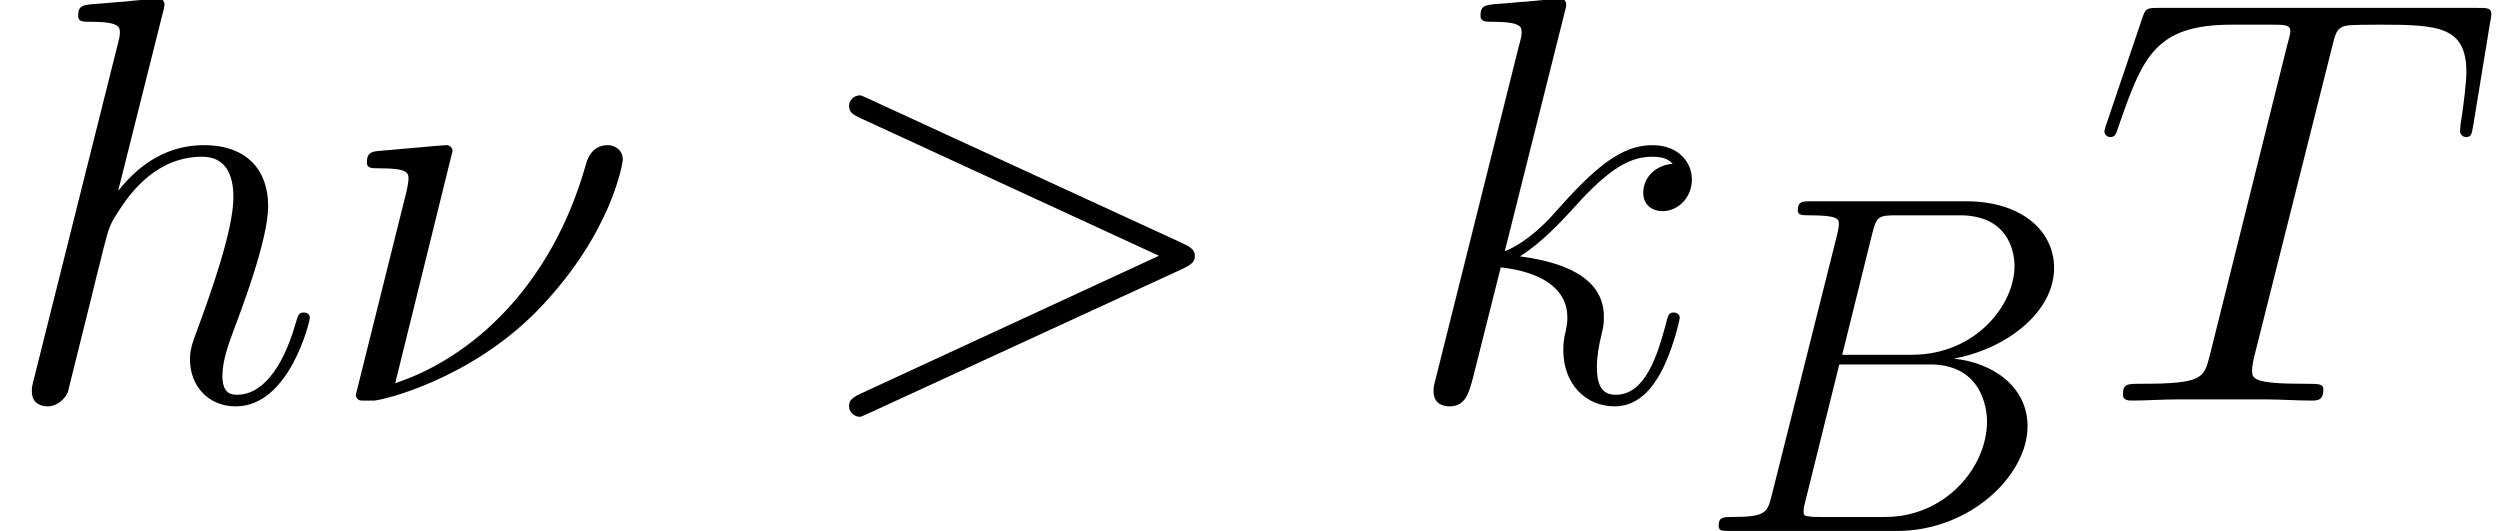 <?xml version='1.0' encoding='UTF-8'?>
<!-- This file was generated by dvisvgm 1.15.1 -->
<svg height='25.686pt' version='1.1' viewBox='-0.239 -0.228 120.937 25.686' width='120.937pt' xmlns='http://www.w3.org/2000/svg' xmlns:xlink='http://www.w3.org/1999/xlink'>
<defs>
<path d='M4.546 -8.906C4.546 -8.988 4.484 -9.112 4.318 -9.112C4.174 -9.112 2.232 -8.926 1.922 -8.906C1.694 -8.885 1.488 -8.864 1.488 -8.492C1.488 -8.286 1.653 -8.286 1.942 -8.286C2.913 -8.286 2.975 -8.141 2.975 -7.914C2.975 -7.831 2.934 -7.583 2.913 -7.5L1.095 -0.207C1.095 -0.124 1.157 0 1.302 0H1.736C2.025 0 5.166 -0.744 7.583 -3.223C10.249 -5.971 10.62 -8.513 10.62 -8.596C10.62 -8.926 10.352 -9.112 10.083 -9.112C9.484 -9.112 9.339 -8.554 9.298 -8.41C8.079 -4.091 5.248 -1.529 2.5 -0.62L4.546 -8.906Z' id='g0-23'/>
<path d='M13.617 -4.711C14.009 -4.897 14.03 -5.021 14.03 -5.166C14.03 -5.29 13.989 -5.434 13.617 -5.6L2.438 -10.745C2.17 -10.868 2.128 -10.889 2.087 -10.889C1.839 -10.889 1.694 -10.682 1.694 -10.517C1.694 -10.269 1.86 -10.187 2.128 -10.063L12.749 -5.166L2.108 -0.248C1.694 -0.062 1.694 0.083 1.694 0.207C1.694 0.372 1.839 0.579 2.087 0.579C2.128 0.579 2.149 0.558 2.438 0.434L13.617 -4.711Z' id='g0-62'/>
<path d='M7.562 -12.707C7.748 -13.472 7.831 -13.513 8.637 -13.513H11.323C13.658 -13.513 13.658 -11.53 13.658 -11.344C13.658 -9.67 11.984 -7.542 9.257 -7.542H6.281L7.562 -12.707ZM11.054 -7.377C13.307 -7.79 15.352 -9.36 15.352 -11.261C15.352 -12.873 13.927 -14.113 11.592 -14.113H4.959C4.566 -14.113 4.38 -14.113 4.38 -13.72C4.38 -13.513 4.566 -13.513 4.876 -13.513C6.137 -13.513 6.137 -13.348 6.137 -13.121C6.137 -13.079 6.137 -12.955 6.054 -12.646L3.265 -1.529C3.079 -0.806 3.037 -0.599 1.591 -0.599C1.198 -0.599 0.992 -0.599 0.992 -0.227C0.992 0 1.116 0 1.529 0H8.616C11.778 0 14.216 -2.397 14.216 -4.484C14.216 -6.178 12.728 -7.211 11.054 -7.377ZM8.12 -0.599H5.331C5.042 -0.599 5 -0.599 4.876 -0.62C4.649 -0.641 4.628 -0.682 4.628 -0.847C4.628 -0.992 4.67 -1.116 4.711 -1.302L6.157 -7.129H10.042C12.48 -7.129 12.48 -4.856 12.48 -4.69C12.48 -2.707 10.682 -0.599 8.12 -0.599Z' id='g0-66'/>
<path d='M8.616 -12.604C8.74 -13.1 8.782 -13.286 9.092 -13.369C9.257 -13.41 9.939 -13.41 10.373 -13.41C12.439 -13.41 13.41 -13.327 13.41 -11.716C13.41 -11.406 13.327 -10.62 13.203 -9.856L13.183 -9.608C13.183 -9.525 13.265 -9.401 13.389 -9.401C13.596 -9.401 13.596 -9.505 13.658 -9.835L14.257 -13.493C14.299 -13.679 14.299 -13.72 14.299 -13.782C14.299 -14.009 14.175 -14.009 13.761 -14.009H2.459C1.984 -14.009 1.963 -13.989 1.839 -13.617L0.579 -9.897C0.558 -9.856 0.496 -9.629 0.496 -9.608C0.496 -9.505 0.579 -9.401 0.703 -9.401C0.868 -9.401 0.909 -9.484 0.992 -9.753C1.86 -12.253 2.294 -13.41 5.042 -13.41H6.426C6.922 -13.41 7.129 -13.41 7.129 -13.183C7.129 -13.121 7.129 -13.079 7.025 -12.707L4.256 -1.612C4.05 -0.806 4.009 -0.599 1.818 -0.599C1.302 -0.599 1.157 -0.599 1.157 -0.207C1.157 0 1.384 0 1.488 0C2.004 0 2.541 -0.041 3.058 -0.041H6.281C6.798 -0.041 7.356 0 7.872 0C8.1 0 8.306 0 8.306 -0.393C8.306 -0.599 8.162 -0.599 7.624 -0.599C5.765 -0.599 5.765 -0.785 5.765 -1.095C5.765 -1.116 5.765 -1.26 5.847 -1.591L8.616 -12.604Z' id='g0-84'/>
<path d='M5.806 -13.823C5.827 -13.906 5.868 -14.03 5.868 -14.133C5.868 -14.34 5.662 -14.34 5.62 -14.34C5.6 -14.34 4.587 -14.257 4.484 -14.236C4.133 -14.216 3.823 -14.175 3.451 -14.154C2.934 -14.113 2.789 -14.092 2.789 -13.72C2.789 -13.513 2.955 -13.513 3.244 -13.513C4.256 -13.513 4.277 -13.327 4.277 -13.121C4.277 -12.997 4.236 -12.831 4.215 -12.769L1.219 -0.806C1.136 -0.496 1.136 -0.455 1.136 -0.331C1.136 0.124 1.488 0.207 1.694 0.207C2.046 0.207 2.314 -0.062 2.418 -0.289L3.347 -4.029C3.451 -4.484 3.575 -4.918 3.678 -5.372C3.905 -6.24 3.905 -6.261 4.298 -6.86S5.62 -8.699 7.211 -8.699C8.038 -8.699 8.327 -8.079 8.327 -7.253C8.327 -6.095 7.521 -3.843 7.067 -2.603C6.881 -2.108 6.777 -1.839 6.777 -1.467C6.777 -0.537 7.418 0.207 8.41 0.207C10.331 0.207 11.054 -2.831 11.054 -2.955C11.054 -3.058 10.972 -3.141 10.848 -3.141C10.662 -3.141 10.641 -3.079 10.538 -2.727C10.063 -1.074 9.298 -0.207 8.472 -0.207C8.265 -0.207 7.934 -0.227 7.934 -0.888C7.934 -1.426 8.182 -2.087 8.265 -2.314C8.637 -3.306 9.567 -5.744 9.567 -6.943C9.567 -8.182 8.844 -9.112 7.273 -9.112C6.095 -9.112 5.062 -8.554 4.215 -7.48L5.806 -13.823Z' id='g0-104'/>
<path d='M5.806 -13.823C5.827 -13.906 5.868 -14.03 5.868 -14.133C5.868 -14.34 5.662 -14.34 5.62 -14.34C5.6 -14.34 4.856 -14.278 4.484 -14.236C4.133 -14.216 3.823 -14.175 3.451 -14.154C2.955 -14.113 2.81 -14.092 2.81 -13.72C2.81 -13.513 3.017 -13.513 3.223 -13.513C4.277 -13.513 4.277 -13.327 4.277 -13.121C4.277 -13.038 4.277 -12.997 4.174 -12.625L1.219 -0.806C1.136 -0.496 1.136 -0.455 1.136 -0.331C1.136 0.124 1.488 0.207 1.694 0.207C2.273 0.207 2.397 -0.248 2.562 -0.888L3.533 -4.752C5.021 -4.587 5.909 -3.967 5.909 -2.975C5.909 -2.851 5.909 -2.769 5.847 -2.459C5.765 -2.149 5.765 -1.901 5.765 -1.798C5.765 -0.599 6.55 0.207 7.604 0.207C8.554 0.207 9.05 -0.661 9.215 -0.95C9.649 -1.715 9.918 -2.872 9.918 -2.955C9.918 -3.058 9.835 -3.141 9.711 -3.141C9.525 -3.141 9.505 -3.058 9.422 -2.727C9.133 -1.653 8.699 -0.207 7.645 -0.207C7.232 -0.207 6.963 -0.413 6.963 -1.198C6.963 -1.591 7.046 -2.046 7.129 -2.356C7.211 -2.727 7.211 -2.748 7.211 -2.996C7.211 -4.215 6.116 -4.897 4.215 -5.145C4.959 -5.6 5.703 -6.405 5.992 -6.715C7.17 -8.038 7.976 -8.699 8.926 -8.699C9.401 -8.699 9.525 -8.575 9.67 -8.451C8.906 -8.368 8.616 -7.831 8.616 -7.418C8.616 -6.922 9.009 -6.757 9.298 -6.757C9.856 -6.757 10.352 -7.232 10.352 -7.893C10.352 -8.492 9.877 -9.112 8.947 -9.112C7.81 -9.112 6.881 -8.306 5.414 -6.653C5.207 -6.405 4.442 -5.62 3.678 -5.331L5.806 -13.823Z' id='g0-107'/>
<use id='g1-23' transform='scale(1.2)' xlink:href='#g0-23'/>
<use id='g1-62' transform='scale(1.2)' xlink:href='#g0-62'/>
<use id='g1-84' transform='scale(1.2)' xlink:href='#g0-84'/>
<use id='g1-104' transform='scale(1.2)' xlink:href='#g0-104'/>
<use id='g1-107' transform='scale(1.2)' xlink:href='#g0-107'/>
</defs>
<g id='page1' transform='matrix(1.13 0 0 1.13 -63.986 -61.093)'>
<use x='56.413' xlink:href='#g1-104' y='71.011'/>
<use x='70.332' xlink:href='#g1-23' y='71.011'/>
<use x='90.728' xlink:href='#g1-62' y='71.011'/>
<use x='116.42' xlink:href='#g1-107' y='71.011'/>
<use x='128.996' xlink:href='#g0-66' y='76.593'/>
<use x='145.906' xlink:href='#g1-84' y='71.011'/>
</g>
</svg>
